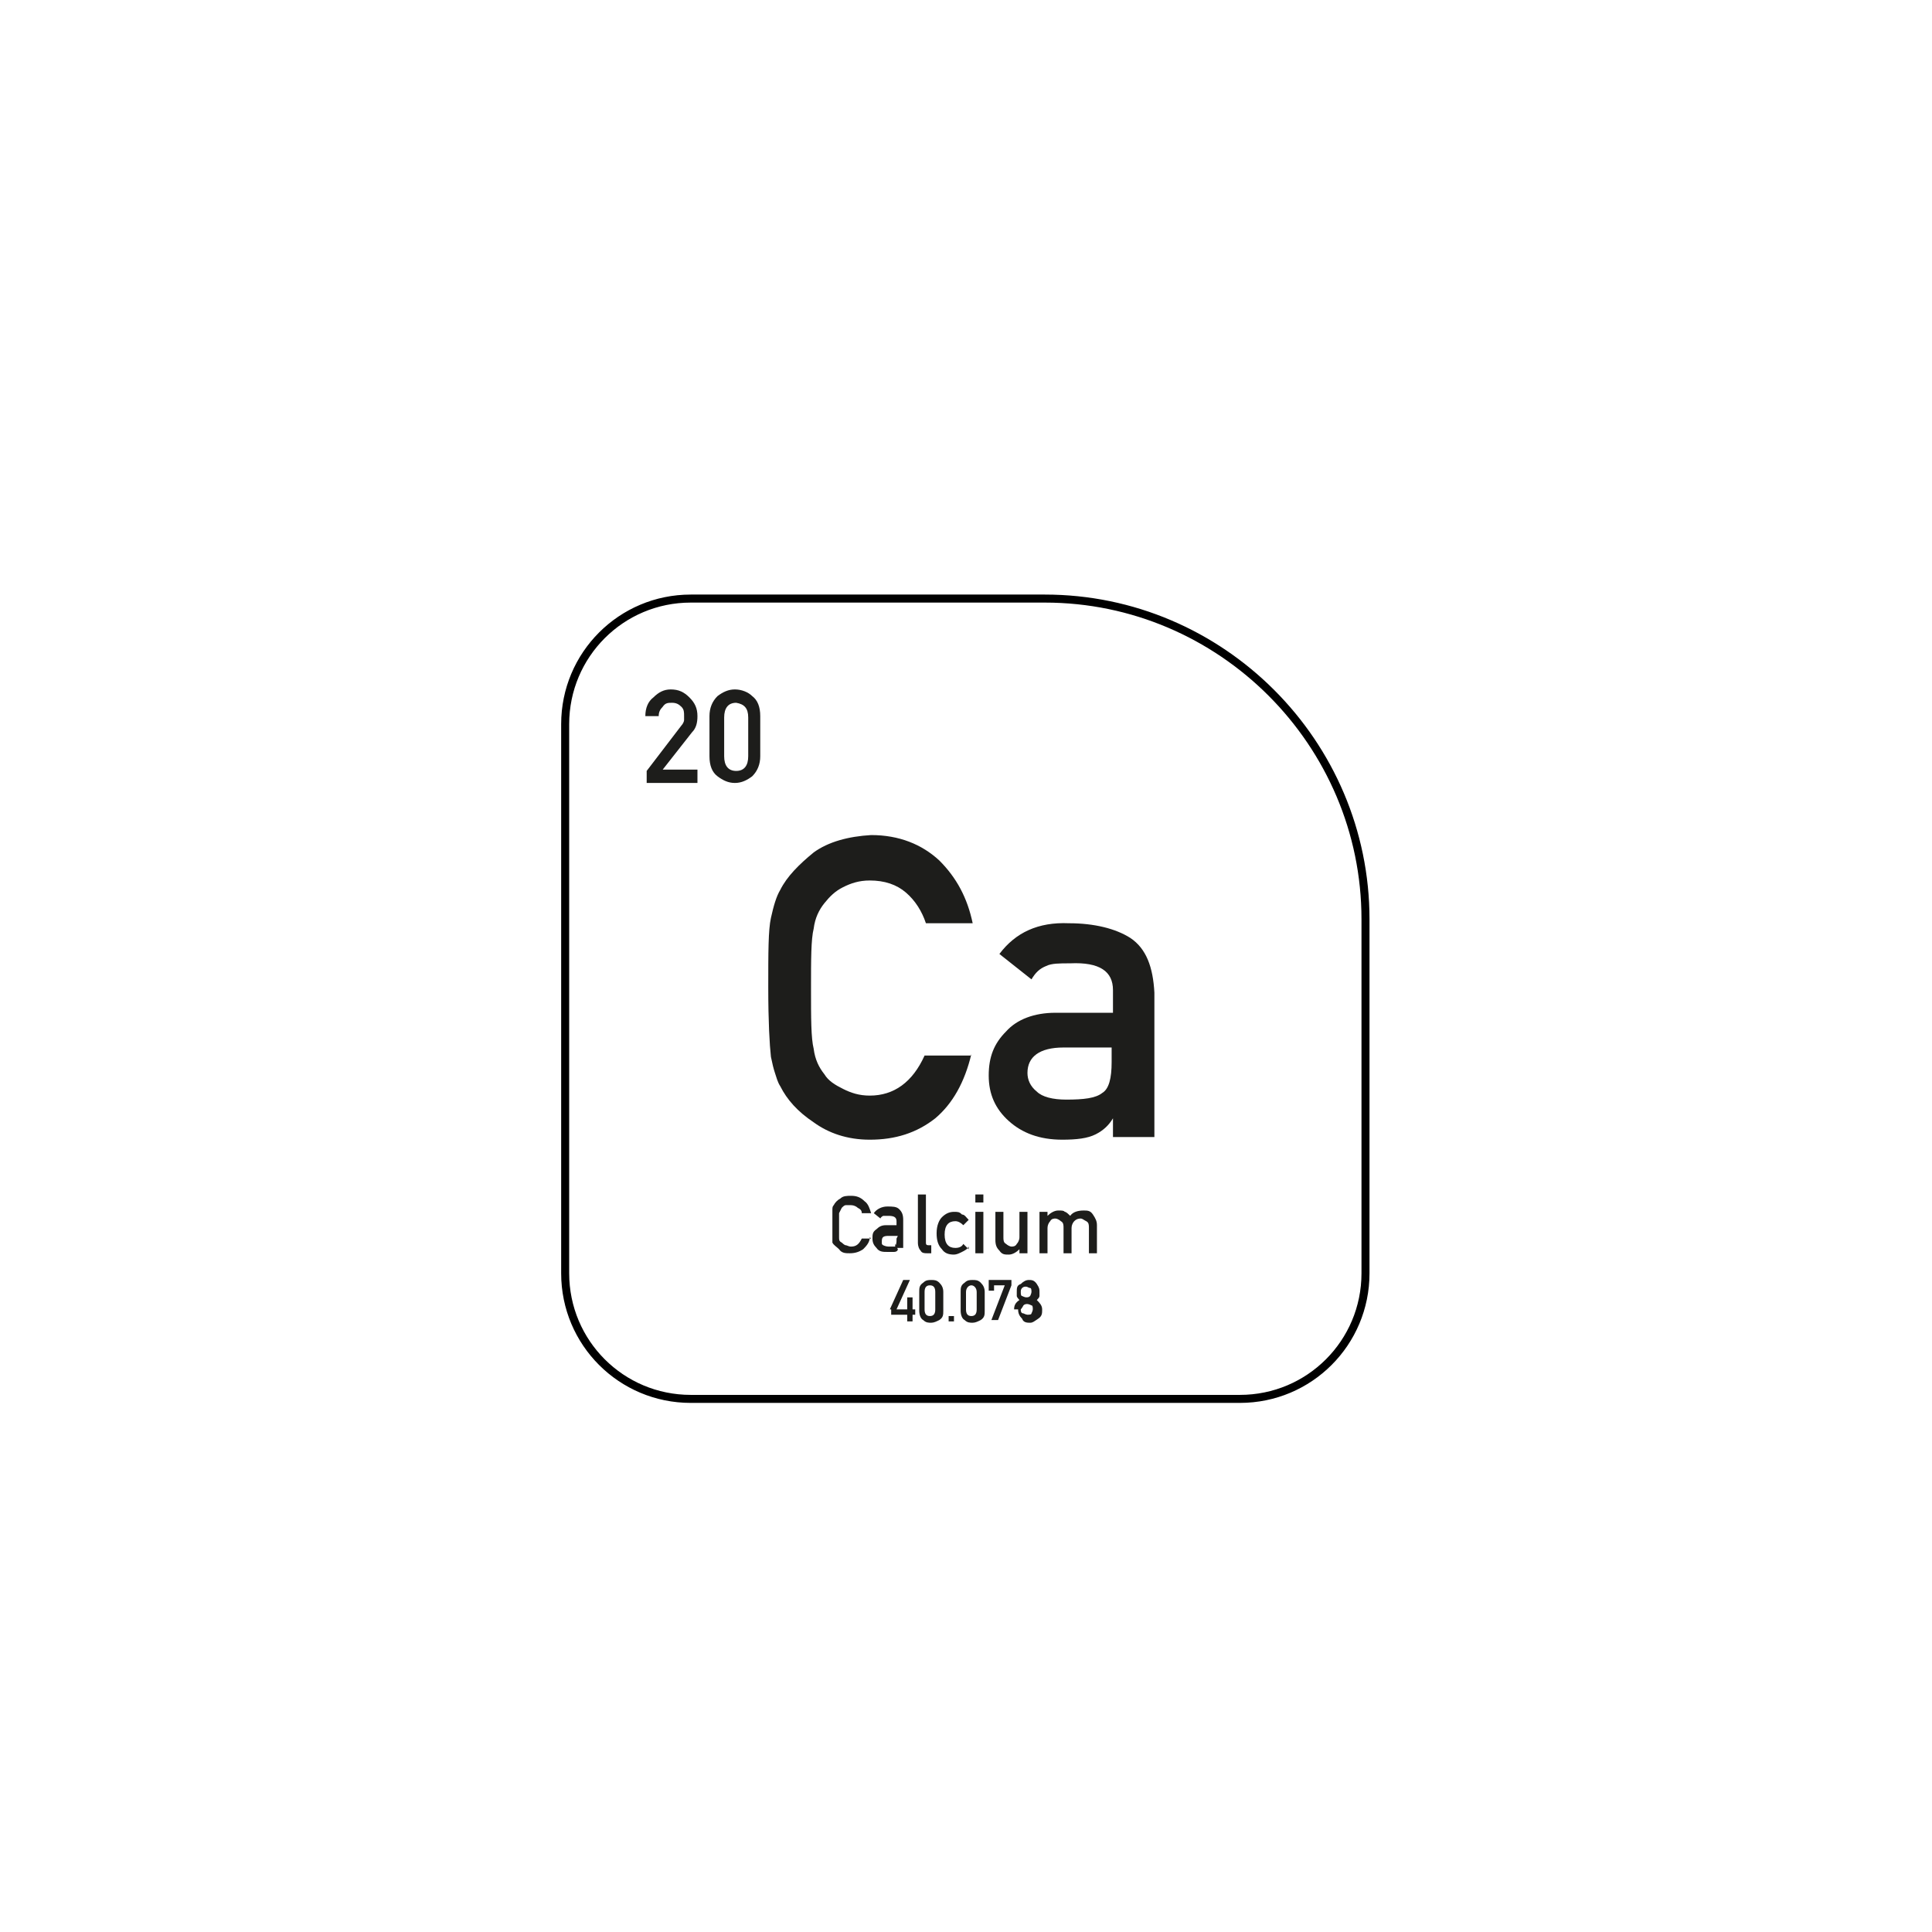 <?xml version="1.0" encoding="UTF-8"?>
<svg id="Layer_1" data-name="Layer 1" xmlns="http://www.w3.org/2000/svg" version="1.1" viewBox="0 0 144.6 144.6">
  <defs>
    <style>
      .cls-1 {
        fill: #1d1d1b;
        stroke-width: 0px;
      }

      .cls-2 {
        fill: none;
        stroke: #000;
        stroke-miterlimit: 10;
        stroke-width: .6px;
      }
    </style>
  </defs>
  <path class="cls-2" d="M51.7,44.8h26.5c13.2,0,24,10.8,24,24v26.5c0,5.2-4.2,9.4-9.4,9.4h-41.1c-5.2,0-9.4-4.2-9.4-9.4v-41.1c0-5.2,4.2-9.4,9.4-9.4h0Z"/>
  <path class="cls-1" d="M72.7,78.9c-.5,2.1-1.4,3.7-2.7,4.8-1.4,1.1-3,1.6-4.9,1.6-1.7,0-3.1-.5-4.2-1.3-1.2-.8-2-1.7-2.5-2.7-.2-.3-.3-.7-.4-1-.1-.3-.2-.7-.3-1.2-.1-.9-.2-2.6-.2-5.2s0-4.3.2-5.2c.2-.9.4-1.6.7-2.1.5-1,1.4-1.9,2.5-2.8,1.1-.8,2.6-1.2,4.3-1.3,2.1,0,3.8.7,5.1,1.9,1.3,1.3,2.1,2.8,2.5,4.7h-3.5c-.3-.9-.8-1.7-1.5-2.3-.7-.6-1.6-.9-2.7-.9-.8,0-1.4.2-2,.5-.6.3-1,.7-1.4,1.2-.4.5-.7,1.1-.8,1.9-.2.8-.2,2.3-.2,4.5s0,3.7.2,4.5c.1.8.4,1.4.8,1.9.3.5.8.8,1.4,1.1.6.3,1.2.5,2,.5,1.8,0,3.2-1,4.1-3h3.5,0Z"/>
  <path class="cls-1" d="M83.3,83.7h0c-.3.5-.7.9-1.3,1.2-.6.3-1.4.4-2.5.4-1.7,0-3-.5-4-1.4-1-.9-1.5-2-1.5-3.4s.4-2.4,1.3-3.3c.8-.9,2.1-1.4,3.7-1.4h4.3v-1.7c0-1.4-1-2.1-3.2-2-.8,0-1.4,0-1.8.2-.5.2-.8.5-1.1,1l-2.4-1.9c1.2-1.6,2.9-2.4,5.2-2.3,1.9,0,3.5.4,4.6,1.1,1.2.8,1.7,2.2,1.8,4.1v10.8h-3.1v-1.4h0ZM83.3,78.4h-3.7c-1.8,0-2.7.7-2.7,1.9,0,.5.2,1,.7,1.4.4.4,1.2.6,2.2.6,1.3,0,2.2-.1,2.7-.5.5-.3.7-1.1.7-2.3v-1.1h0Z"/>
  <path class="cls-1" d="M48.4,57.7l2.6-3.4c.1-.1.2-.3.2-.4,0-.1,0-.2,0-.3,0-.3,0-.5-.2-.7-.2-.2-.4-.3-.7-.3-.3,0-.5,0-.7.3-.2.2-.3.4-.3.7h-1c0-.6.2-1.1.6-1.4.4-.4.8-.6,1.3-.6.6,0,1,.2,1.4.6.4.4.6.8.6,1.4,0,.5-.1.9-.4,1.2l-2.2,2.8h2.6v1h-3.8v-.9h0Z"/>
  <path class="cls-1" d="M53.1,53.6c0-.6.2-1.1.6-1.5.4-.3.8-.5,1.3-.5s1,.2,1.3.5c.4.3.6.8.6,1.5v3c0,.6-.2,1.1-.6,1.5-.4.3-.8.5-1.3.5-.5,0-.9-.2-1.3-.5-.4-.3-.6-.8-.6-1.5,0,0,0-3,0-3ZM56,53.7c0-.7-.3-1-.9-1.1-.6,0-.9.4-.9,1.1v2.9c0,.7.3,1.1.9,1.1.6,0,.9-.4.9-1.1v-2.9Z"/>
  <path class="cls-1" d="M66.6,98l1-2.2h.5l-1,2.2h.8v-.9h.4v.9h.2v.4h-.2v.5h-.4v-.5h-1.2s0-.4,0-.4Z"/>
  <path class="cls-1" d="M68.8,96.7c0-.3,0-.5.3-.7.2-.2.4-.2.6-.2s.4,0,.6.2c.2.2.3.4.3.7v1.4c0,.3,0,.5-.3.7-.2.1-.4.2-.6.2-.2,0-.4,0-.6-.2-.2-.1-.3-.4-.3-.7v-1.4ZM70,96.7c0-.3-.1-.5-.4-.5s-.4.2-.4.5v1.3c0,.3.1.5.4.5s.4-.2.4-.5v-1.3Z"/>
  <path class="cls-1" d="M71,98.5h.4v.4h-.4v-.4Z"/>
  <path class="cls-1" d="M71.9,96.7c0-.3,0-.5.3-.7.2-.2.4-.2.6-.2s.4,0,.6.2c.2.2.3.4.3.7v1.4c0,.3,0,.5-.3.7-.2.1-.4.2-.6.2-.2,0-.4,0-.6-.2-.2-.1-.3-.4-.3-.7v-1.4ZM73.1,96.7c0-.3-.2-.5-.4-.5s-.4.2-.4.5v1.3c0,.3.1.5.4.5s.4-.2.4-.5v-1.3Z"/>
  <path class="cls-1" d="M74,95.8h1.7v.4l-1,2.6h-.5l1-2.6h-.8v.4h-.4v-.9Z"/>
  <path class="cls-1" d="M75.9,98c0-.3.1-.5.4-.7,0,0-.2-.2-.2-.3,0,0,0-.2,0-.3,0-.3,0-.5.3-.6.2-.2.4-.3.6-.3s.4,0,.6.3.2.4.2.6c0,.1,0,.2,0,.3,0,.1-.1.2-.2.3.2.2.4.4.4.7s0,.5-.3.7-.4.3-.6.3-.5,0-.6-.3c-.2-.2-.3-.4-.3-.7h0ZM76.4,98c0,.1,0,.3.2.3,0,0,.2.1.3.1s.3,0,.3-.1c0,0,.1-.2.1-.3s0-.3-.1-.3c0,0-.2-.1-.3-.1-.1,0-.2,0-.3.1,0,0-.1.2-.2.3ZM76.4,96.7c0,.1,0,.3.1.3,0,0,.2.1.3.1s.2,0,.3-.1c0,0,.1-.2.1-.3,0-.1,0-.3-.1-.3s-.2-.1-.3-.1-.2,0-.3.1-.1.2-.1.3Z"/>
  <path class="cls-1" d="M65.1,92.6c0,.4-.3.7-.5.9-.3.2-.6.3-1,.3-.3,0-.6,0-.8-.3-.2-.2-.4-.3-.5-.5,0,0,0-.1,0-.2s0-.1,0-.2c0-.2,0-.5,0-1s0-.9,0-1c0-.2,0-.3.1-.4.1-.2.3-.4.5-.5.2-.2.5-.2.8-.2.4,0,.7.1,1,.4.3.2.4.6.5.9h-.7c0-.2-.1-.3-.3-.4-.1-.1-.3-.2-.5-.2-.2,0-.3,0-.4,0-.1,0-.2.1-.3.2,0,0-.1.2-.2.4,0,.2,0,.5,0,.9s0,.7,0,.9c0,.2,0,.3.2.4,0,0,.2.2.3.2.1,0,.2.1.4.1.4,0,.6-.2.8-.6h.7Z"/>
  <path class="cls-1" d="M67.2,93.5h0c0,.1-.1.2-.3.2-.1,0-.3,0-.5,0-.3,0-.6,0-.8-.3-.2-.2-.3-.4-.3-.7s0-.5.3-.7c.2-.2.4-.3.7-.3h.8v-.3c0-.3-.2-.4-.6-.4-.1,0-.3,0-.4,0,0,0-.2.1-.2.2l-.5-.4c.2-.3.6-.5,1-.5.4,0,.7,0,.9.2.2.2.3.4.3.8v2.1h-.6v-.3h0ZM67.2,92.5h-.7c-.4,0-.5.1-.5.4s0,.2.1.3c0,0,.2.1.4.1s.4,0,.5,0c0,0,.1-.2.1-.4v-.2h0Z"/>
  <path class="cls-1" d="M68.7,89.4h.6v3.6c0,.1,0,.2.2.2h.2v.6h-.3c-.2,0-.4,0-.5-.2-.1-.1-.2-.3-.2-.6v-3.6h0Z"/>
  <path class="cls-1" d="M72.5,93.3c-.1.2-.3.3-.5.4-.2.1-.4.2-.6.2-.4,0-.7-.1-.9-.4-.3-.3-.4-.7-.4-1.2,0-.6.2-1,.4-1.2.3-.3.6-.4.9-.4s.4,0,.6.2c.2,0,.3.2.5.4l-.4.4c-.2-.2-.4-.3-.6-.3-.5,0-.8.3-.8,1,0,.7.3,1,.8,1,.3,0,.5-.1.6-.3l.4.4h0Z"/>
  <path class="cls-1" d="M73,89.4h.6v.6h-.6v-.6ZM73,90.7h.6v3.1h-.6v-3.1Z"/>
  <path class="cls-1" d="M74.5,90.7h.6v1.9c0,.2,0,.4.2.5.1.1.3.2.4.2s.3,0,.4-.2c.1-.1.2-.3.2-.5v-1.9h.6v3.1h-.6v-.3h0c-.2.2-.5.4-.8.4s-.5,0-.7-.3c-.2-.2-.3-.4-.3-.8v-2.1h0Z"/>
  <path class="cls-1" d="M77.8,90.7h.6v.3h0c.2-.2.5-.4.8-.4s.4,0,.5.1c.1,0,.3.2.4.3.2-.3.6-.4,1-.4.3,0,.5,0,.7.3s.3.5.3.8v2.1h-.6v-1.9c0-.2,0-.4-.2-.5s-.3-.2-.4-.2-.3,0-.5.2c-.1.1-.2.3-.2.5v1.9h-.6v-1.9c0-.2,0-.4-.2-.5-.1-.1-.3-.2-.4-.2s-.3,0-.4.2c-.1.1-.2.3-.2.5v1.9h-.6v-3.1h0Z"/>
</svg>